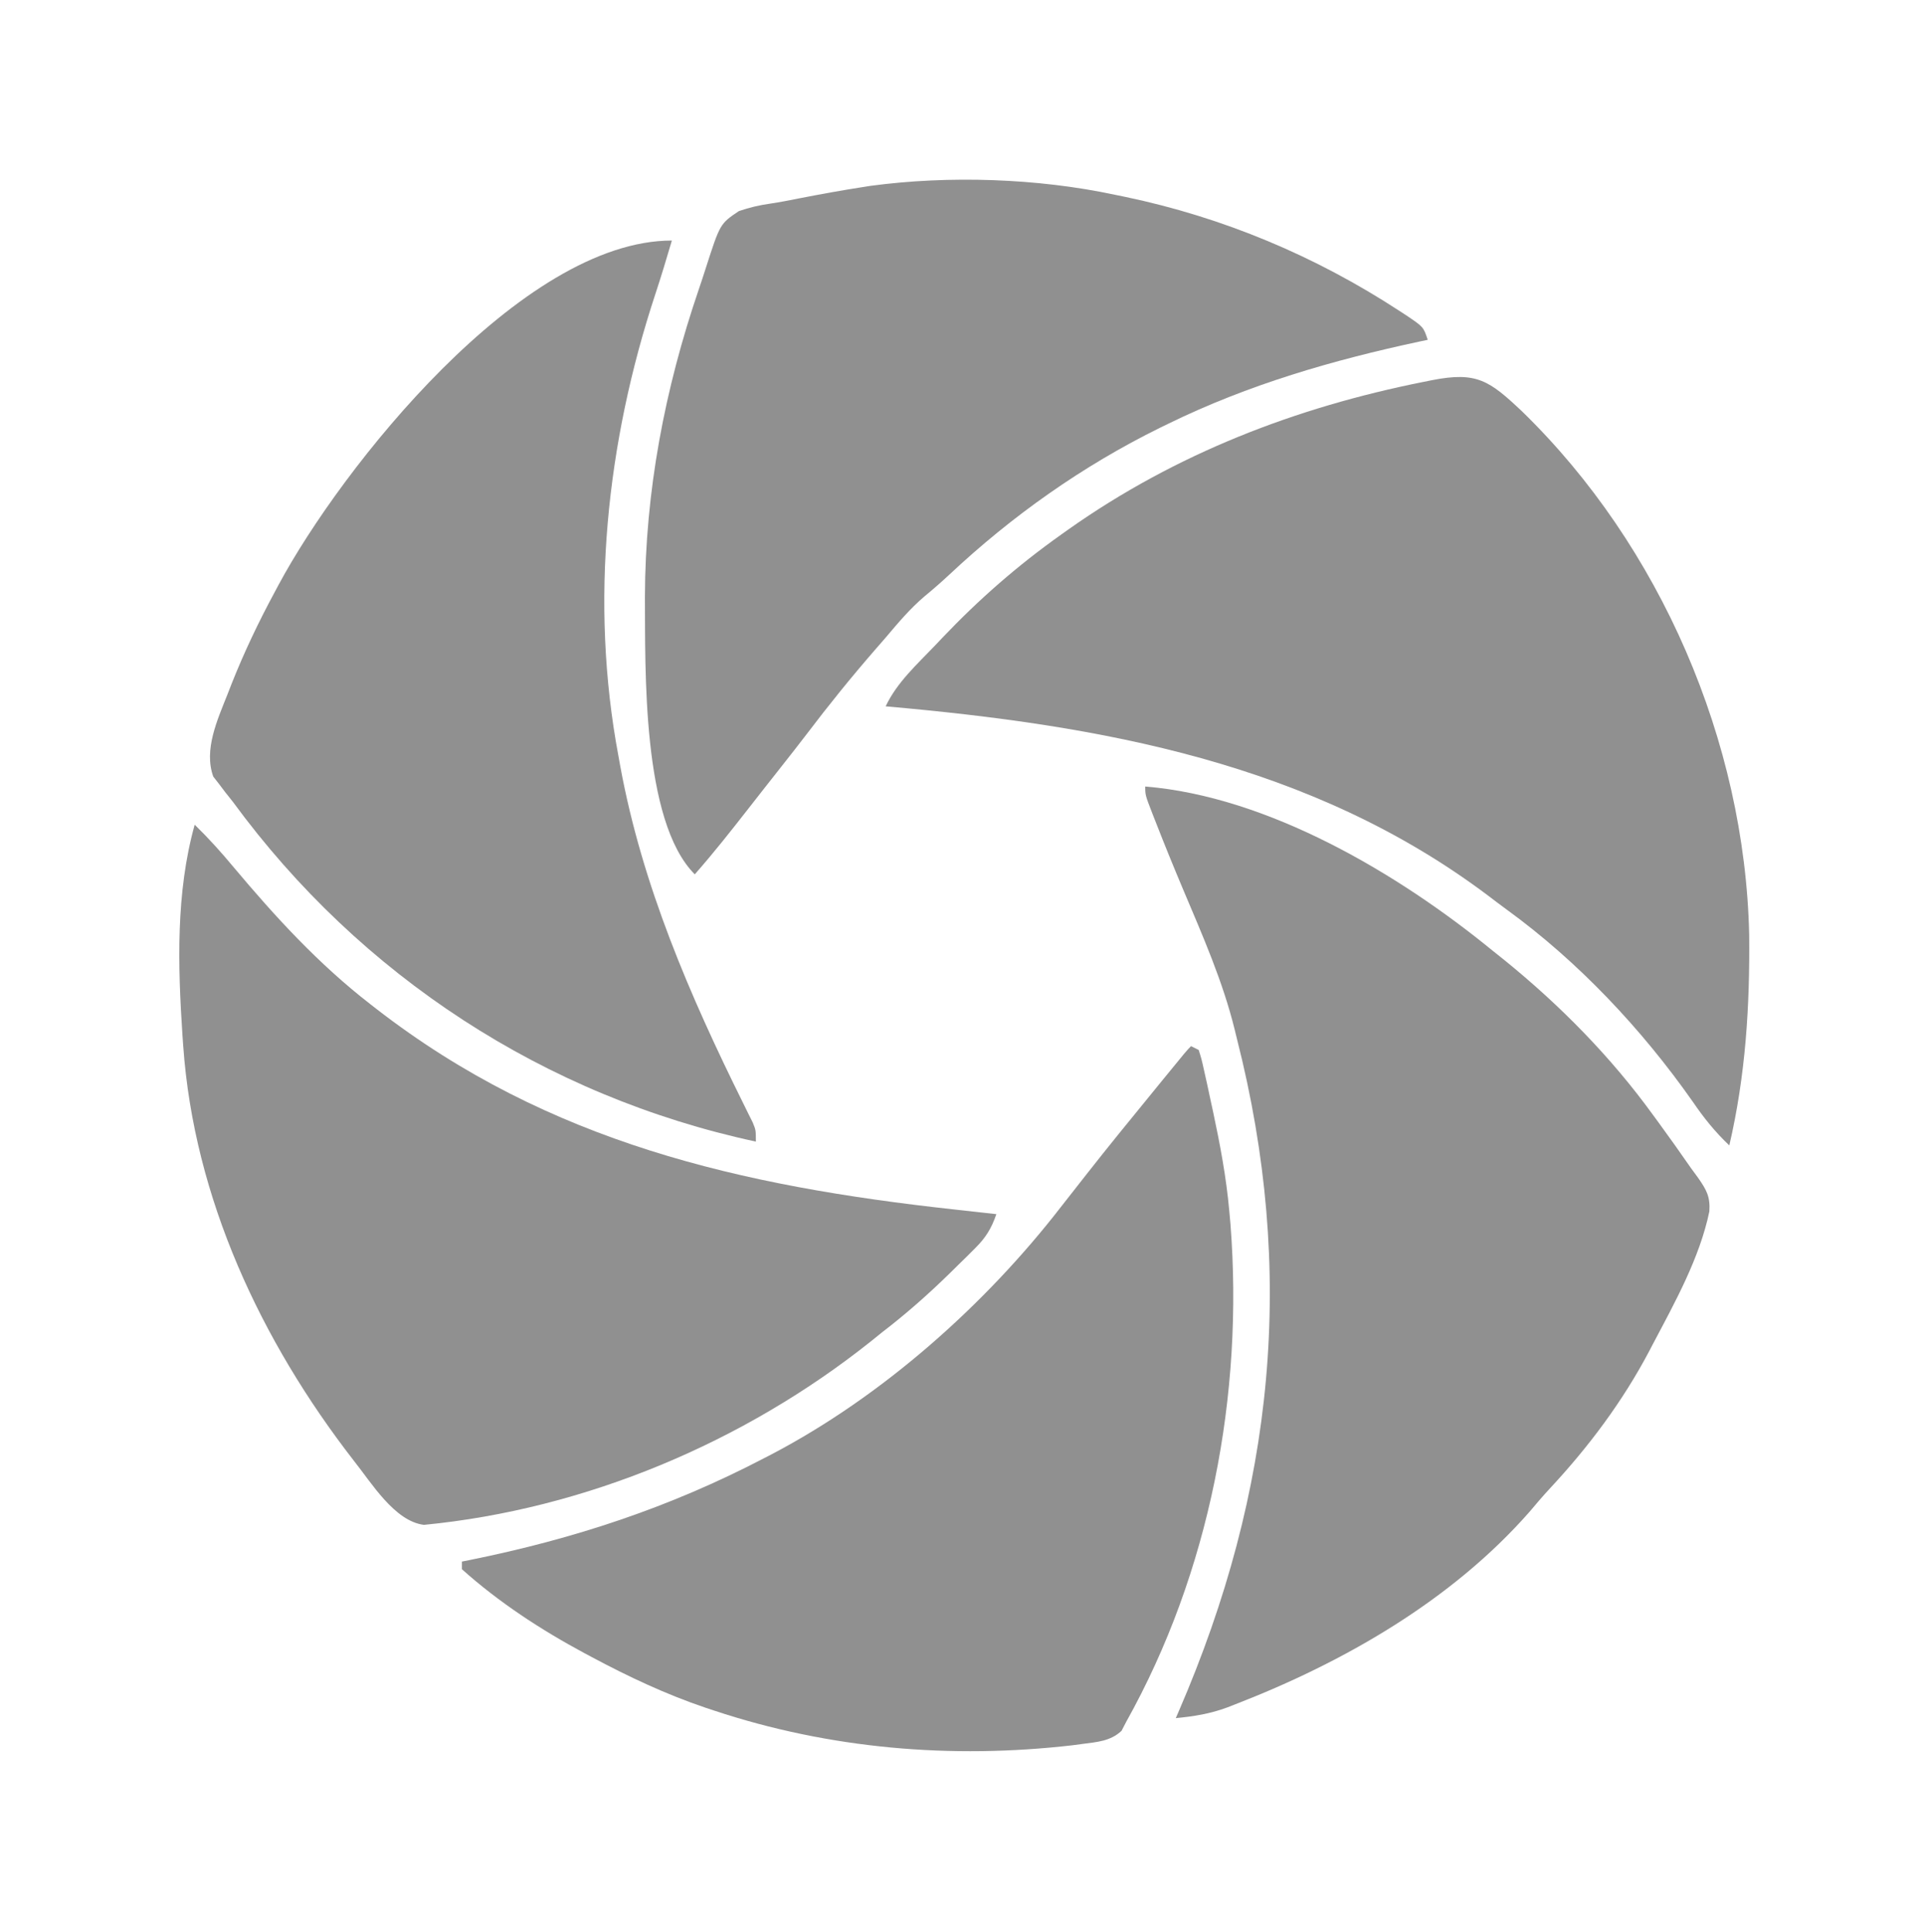 <?xml version="1.0" encoding="UTF-8" standalone="no"?>
<svg
   id="svg"
   version="1.1"
   style="display: block;"
   viewBox="0 0 504 506"
   sodipodi:docname="documenti-fotocamera.svg"
   inkscape:version="1.2.2 (b0a8486, 2022-12-01)"
   xmlns:inkscape="http://www.inkscape.org/namespaces/inkscape"
   xmlns:sodipodi="http://sodipodi.sourceforge.net/DTD/sodipodi-0.dtd"
   xmlns="http://www.w3.org/2000/svg"
   xmlns:svg="http://www.w3.org/2000/svg">
  <defs
     id="defs279" />
  <sodipodi:namedview
     id="namedview277"
     pagecolor="#ffffff"
     bordercolor="#000000"
     borderopacity="0.25"
     inkscape:showpageshadow="2"
     inkscape:pageopacity="0.0"
     inkscape:pagecheckerboard="0"
     inkscape:deskcolor="#d1d1d1"
     showgrid="false"
     inkscape:zoom="0.46640316"
     inkscape:cx="45.025424"
     inkscape:cy="253"
     inkscape:window-width="1427"
     inkscape:window-height="456"
     inkscape:window-x="0"
     inkscape:window-y="25"
     inkscape:window-maximized="0"
     inkscape:current-layer="svg" />
  <path
     d="M0 0 C36.234 35.228 58.345 86.494 59.48 136.969 C59.674 155.776 58.546 173.881 54.277 192.238 C50.562 188.72 47.595 185.033 44.715 180.801 C31.37 161.785 14.73 144.094 -4.084 130.433 C-5.726 129.236 -7.342 128.01 -8.957 126.777 C-55.321 91.943 -110.336 82.214 -166.723 77.238 C-163.743 70.933 -158.492 66.237 -153.723 61.238 C-153.126 60.607 -152.529 59.977 -151.914 59.327 C-142.265 49.184 -132.142 40.335 -120.723 32.238 C-120.09 31.788 -119.457 31.337 -118.806 30.873 C-90.74 11.067 -59.306 -1.078 -25.723 -7.762 C-25.009 -7.905 -24.296 -8.049 -23.562 -8.196 C-11.871 -10.484 -8.572 -8.093 0 0 Z "
     transform="translate(398.723,107.762)"
     style="fill: #909090;"
     id="path264" />
  <path
     d="M0 0 C32.234 2.618 66.354 22.829 91 43 C92.008 43.804 93.016 44.609 94.055 45.438 C108.657 57.272 121.965 70.78 133 86 C133.443 86.604 133.886 87.207 134.343 87.829 C137.288 91.846 140.156 95.91 143 100 C143.584 100.795 144.168 101.591 144.77 102.41 C146.976 105.565 148.042 107.388 147.773 111.289 C145.234 123.475 138.778 135.058 133 146 C132.688 146.597 132.377 147.193 132.056 147.808 C125.092 161.017 116.17 172.933 106 183.848 C104.159 185.829 102.423 187.864 100.688 189.938 C80.288 213.178 51.985 229.395 23.438 240.438 C22.807 240.685 22.176 240.932 21.526 241.187 C16.991 242.871 12.78 243.54 8 244 C8.266 243.388 8.533 242.776 8.807 242.146 C33.811 184.346 39.581 127.127 24 66 C23.812 65.232 23.625 64.464 23.432 63.673 C20.305 50.971 15.033 39.065 9.961 27.047 C7.479 21.165 5.067 15.261 2.75 9.312 C2.463 8.583 2.175 7.853 1.879 7.102 C0 2.248 0 2.248 0 0 Z "
     transform="translate(300,206)"
     style="fill: #909090;"
     id="path266" />
  <path
     d="M0 0 C3.65 3.552 6.995 7.269 10.25 11.188 C21.199 24.229 32.499 36.542 46 47 C46.537 47.419 47.074 47.837 47.627 48.269 C92.832 83.275 143.147 94.633 198.737 100.751 C202.492 101.164 206.246 101.583 210 102 C208.71 105.736 207.268 108.108 204.473 110.891 C203.769 111.596 203.064 112.301 202.339 113.027 C201.588 113.761 200.836 114.494 200.062 115.25 C199.292 116.01 198.521 116.77 197.728 117.553 C192.069 123.081 186.282 128.187 180 133 C179.046 133.771 178.092 134.542 177.109 135.336 C143.926 161.766 102.389 179.283 60.047 183.383 C52.325 182.413 46.324 172.382 41.625 166.5 C17.413 135.293 -0.172 97.862 -3 58 C-3.066 57.087 -3.131 56.175 -3.199 55.234 C-4.41 36.93 -4.97 17.825 0 0 Z "
     transform="translate(51,216)"
     style="fill: #909090;"
     id="path268" />
  <path
     d="M0 0 C0.99 0.495 0.99 0.495 2 1 C2.746 3.354 2.746 3.354 3.438 6.477 C3.692 7.615 3.946 8.754 4.208 9.927 C4.47 11.147 4.731 12.368 5 13.625 C5.403 15.479 5.403 15.479 5.813 17.37 C7.63 25.891 9.214 34.316 10 43 C10.11 44.21 10.219 45.421 10.332 46.668 C13.799 91.273 4.924 137.77 -17 177 C-17.597 178.15 -17.597 178.15 -18.207 179.324 C-21.112 182.039 -24.573 182.253 -28.375 182.75 C-29.719 182.93 -29.719 182.93 -31.091 183.114 C-62.79 186.764 -94.708 184.057 -125 174 C-125.724 173.76 -126.447 173.52 -127.193 173.273 C-137.582 169.756 -147.337 165.167 -157 160 C-157.606 159.678 -158.212 159.355 -158.836 159.023 C-170.263 152.886 -181.32 145.674 -191 137 C-191 136.34 -191 135.68 -191 135 C-190.323 134.865 -189.647 134.731 -188.95 134.592 C-161.69 129.077 -136.69 120.87 -112 108 C-111.285 107.63 -110.571 107.26 -109.834 106.879 C-80.894 91.71 -53.946 67.8 -34 42 C-33.157 40.924 -32.313 39.848 -31.469 38.773 C-30.101 37.033 -28.734 35.293 -27.371 33.549 C-21.68 26.286 -15.837 19.146 -10 12 C-9.07 10.859 -8.141 9.719 -7.211 8.578 C-1.145 1.145 -1.145 1.145 0 0 Z "
     transform="translate(312,274)"
     style="fill: #909090;"
     id="path270" />
  <path
     d="M0 0 C0.92 0.188 1.841 0.376 2.789 0.57 C28.447 5.945 52.567 16.057 74.5 30.375 C75.463 31.001 75.463 31.001 76.446 31.639 C80.877 34.631 80.877 34.631 82 38 C81.007 38.21 81.007 38.21 79.994 38.424 C57.104 43.323 35.076 49.694 14 60 C13.299 60.341 12.597 60.682 11.875 61.034 C-8.369 71.005 -26.91 84.104 -43.348 99.535 C-45.457 101.495 -47.589 103.361 -49.812 105.188 C-53.636 108.435 -56.768 112.176 -60 116 C-60.918 117.057 -61.837 118.113 -62.758 119.168 C-69.023 126.372 -74.975 133.74 -80.739 141.348 C-82.942 144.235 -85.19 147.086 -87.438 149.938 C-88.119 150.802 -88.119 150.802 -88.813 151.684 C-89.738 152.857 -90.662 154.03 -91.587 155.203 C-93.039 157.049 -94.485 158.899 -95.93 160.75 C-100.504 166.604 -105.087 172.423 -110 178 C-123.952 164.048 -122.93 124.009 -123.059 105.25 C-122.977 77.671 -117.871 50.926 -108.979 24.873 C-108.357 23.047 -107.75 21.215 -107.166 19.377 C-103.379 7.594 -103.379 7.594 -98.445 4.289 C-95.684 3.335 -93.056 2.729 -90.166 2.32 C-87.618 1.944 -85.107 1.446 -82.582 0.941 C-77.069 -0.137 -71.551 -1.139 -66 -2 C-65.318 -2.107 -64.636 -2.215 -63.933 -2.326 C-43.389 -5.083 -20.223 -4.311 0 0 Z "
     transform="translate(292,51)"
     style="fill: #909090;"
     id="path272" />
  <path
     d="M0 0 C-1.395 4.728 -2.807 9.442 -4.359 14.121 C-17.128 52.874 -21.564 94.671 -14 135 C-13.751 136.385 -13.751 136.385 -13.496 137.797 C-7.768 168.892 4.71 197.781 18.698 225.983 C19.35 227.308 19.35 227.308 20.016 228.66 C20.4 229.43 20.785 230.199 21.181 230.992 C22 233 22 233 22 236 C-33.242 224.112 -81.577 192.626 -115 147 C-115.655 146.176 -116.31 145.353 -116.984 144.504 C-117.546 143.76 -118.108 143.016 -118.688 142.25 C-119.405 141.33 -119.405 141.33 -120.137 140.391 C-122.671 133.372 -119.031 125.484 -116.438 118.938 C-115.903 117.565 -115.903 117.565 -115.357 116.166 C-112.054 107.846 -108.255 99.87 -104 92 C-103.681 91.401 -103.361 90.803 -103.032 90.186 C-86.596 59.575 -39.453 0 0 0 Z "
     transform="translate(176,63)"
     style="fill: #909090;"
     id="path274" />
</svg>

